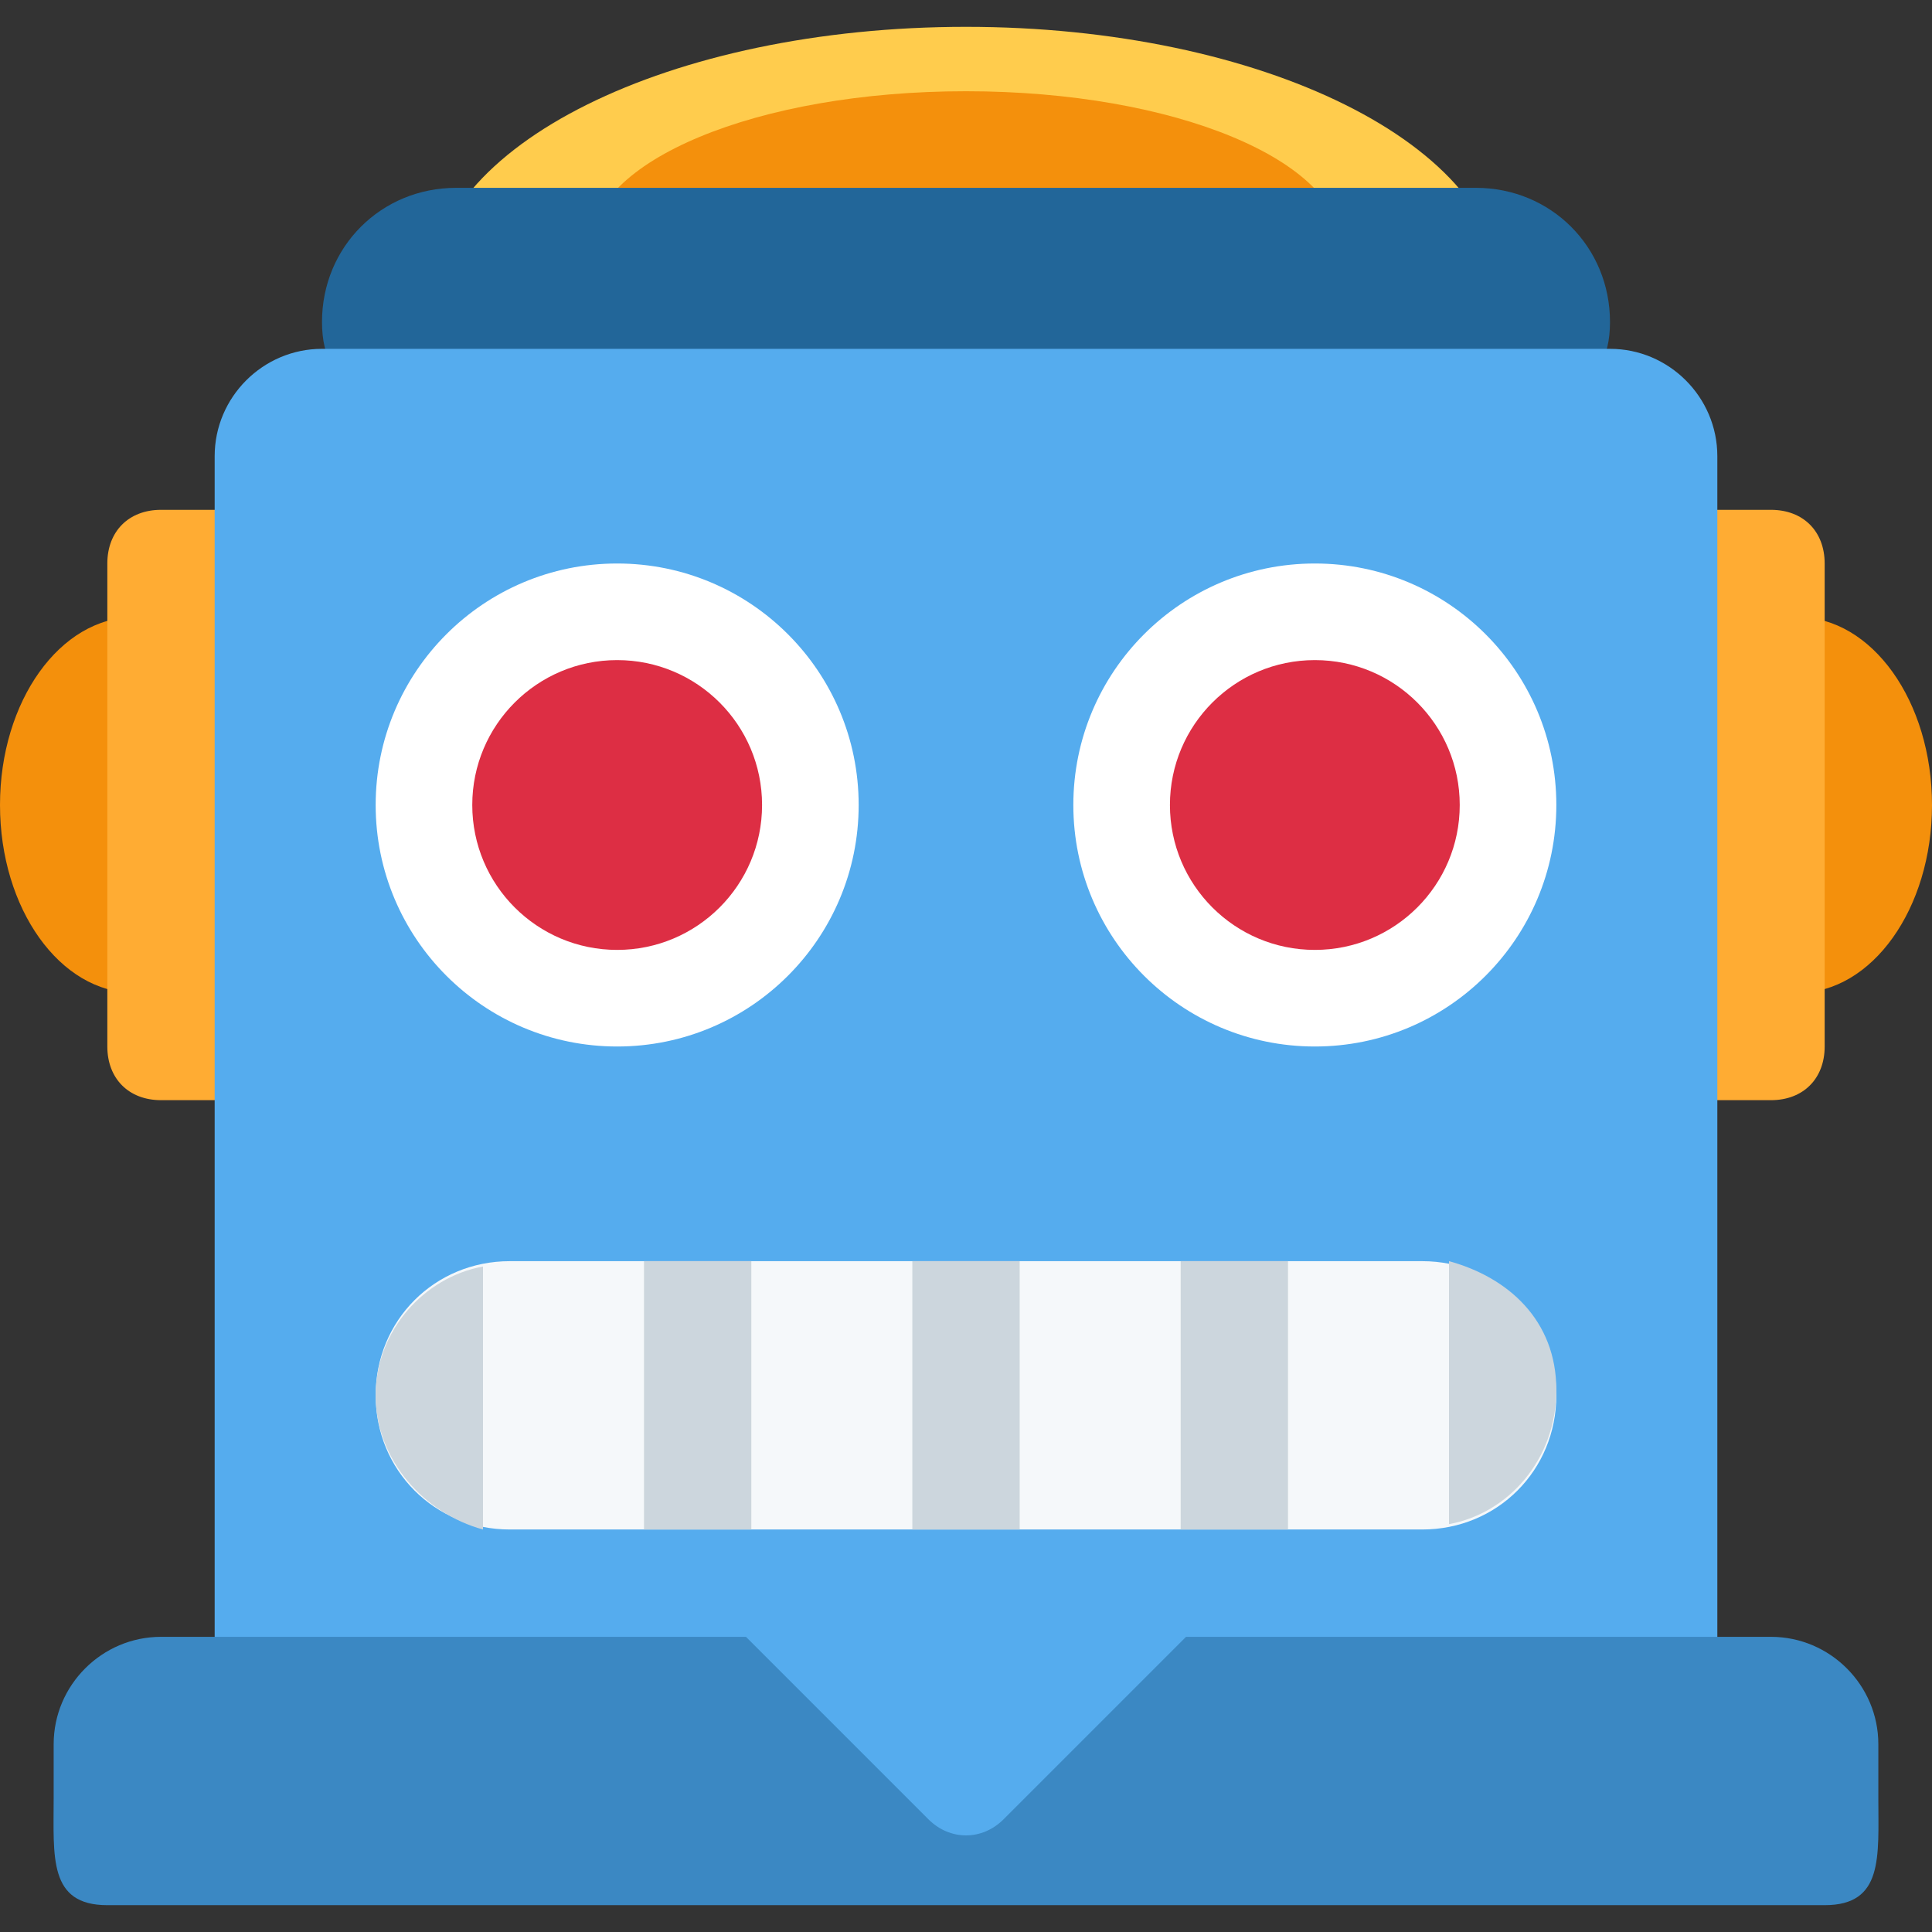 <svg version="1.1" id="Layer_1" xmlns="http://www.w3.org/2000/svg" xmlns:xlink="http://www.w3.org/1999/xlink" viewBox="0 0 36 36" xml:space="preserve">
<rect x="0" y="0" width="36" height="36" fill="#333333" stroke="none"/>
<g>
	<ellipse fill="#F4900C" cx="33.5" cy="15" rx="2.5" ry="3.5"/>
	<ellipse fill="#F4900C" cx="2.5" cy="15" rx="2.5" ry="3.5"/>
	<path fill="#FFAC33" d="M34,19.5c0,0.6-0.4,1-1,1h-3c-0.6,0-1-0.4-1-1v-9c0-0.6,0.4-1,1-1h3c0.6,0,1,0.4,1,1V19.5z M7,19.5
		c0,0.6-0.4,1-1,1H3c-0.6,0-1-0.4-1-1v-9c0-0.6,0.4-1,1-1h3c0.6,0,1,0.4,1,1V19.5z"/>
	<path fill="#FFCC4D" d="M28,5.5c0,2.8-4.5,4-10,4c-5.5,0-10-1.2-10-4s4.5-5,10-5C23.5,0.5,28,2.7,28,5.5z"/>
	<path fill="#F4900C" d="M25,4.6c0,1.6-3.1,2.9-7,2.9c-3.9,0-7-1.3-7-2.9s3.1-2.9,7-2.9C21.9,1.7,25,3,25,4.6z"/>
	<path fill="#226699" d="M30,6c0,1.4-1.1,1.5-2.5,1.5h-19C7.1,7.5,6,7.4,6,6s1.1-2.5,2.5-2.5h19C28.9,3.5,30,4.6,30,6z"/>
	<path fill="#55ACEE" d="M30,6.5H6c-1.1,0-2,0.9-2,2v26h28v-26C32,7.4,31.1,6.5,30,6.5z"/>
	<path fill="#3B88C3" d="M35,33.5v-1c0-1.1-0.9-2-2-2H22.1l-3.4,3.4c-0.4,0.4-1,0.4-1.4,0l-3.4-3.4H3c-1.1,0-2,0.9-2,2v1
		c0,1.1-0.1,2,1,2h32C35.1,35.5,35,34.6,35,33.5z"/>
	<circle fill="#FFFFFF" cx="24.5" cy="15" r="4.5"/>
	<circle fill="#DD2E44" cx="24.5" cy="15" r="2.7"/>
	<circle fill="#FFFFFF" cx="11.5" cy="15" r="4.5"/>
	<path fill="#F5F8FA" d="M29,26c0,1.4-1.1,2.5-2.5,2.5h-17C8.1,28.5,7,27.4,7,26s1.1-2.5,2.5-2.5h17C27.9,23.5,29,24.6,29,26z"/>
	<path fill="#CCD6DD" d="M17,23.5h2v5h-2V23.5z M12,23.5h2v5h-2V23.5z M22,23.5h2v5h-2V23.5z M7,26c0,1.2,0.9,2.2,2,2.5v-4.9
		C7.9,23.8,7,24.8,7,26z M27,23.5v4.9c1.1-0.2,2-1.2,2-2.5S28.1,23.8,27,23.5z"/>
	<circle fill="#DD2E44" cx="11.5" cy="15" r="2.7"/>
</g>
</svg>
